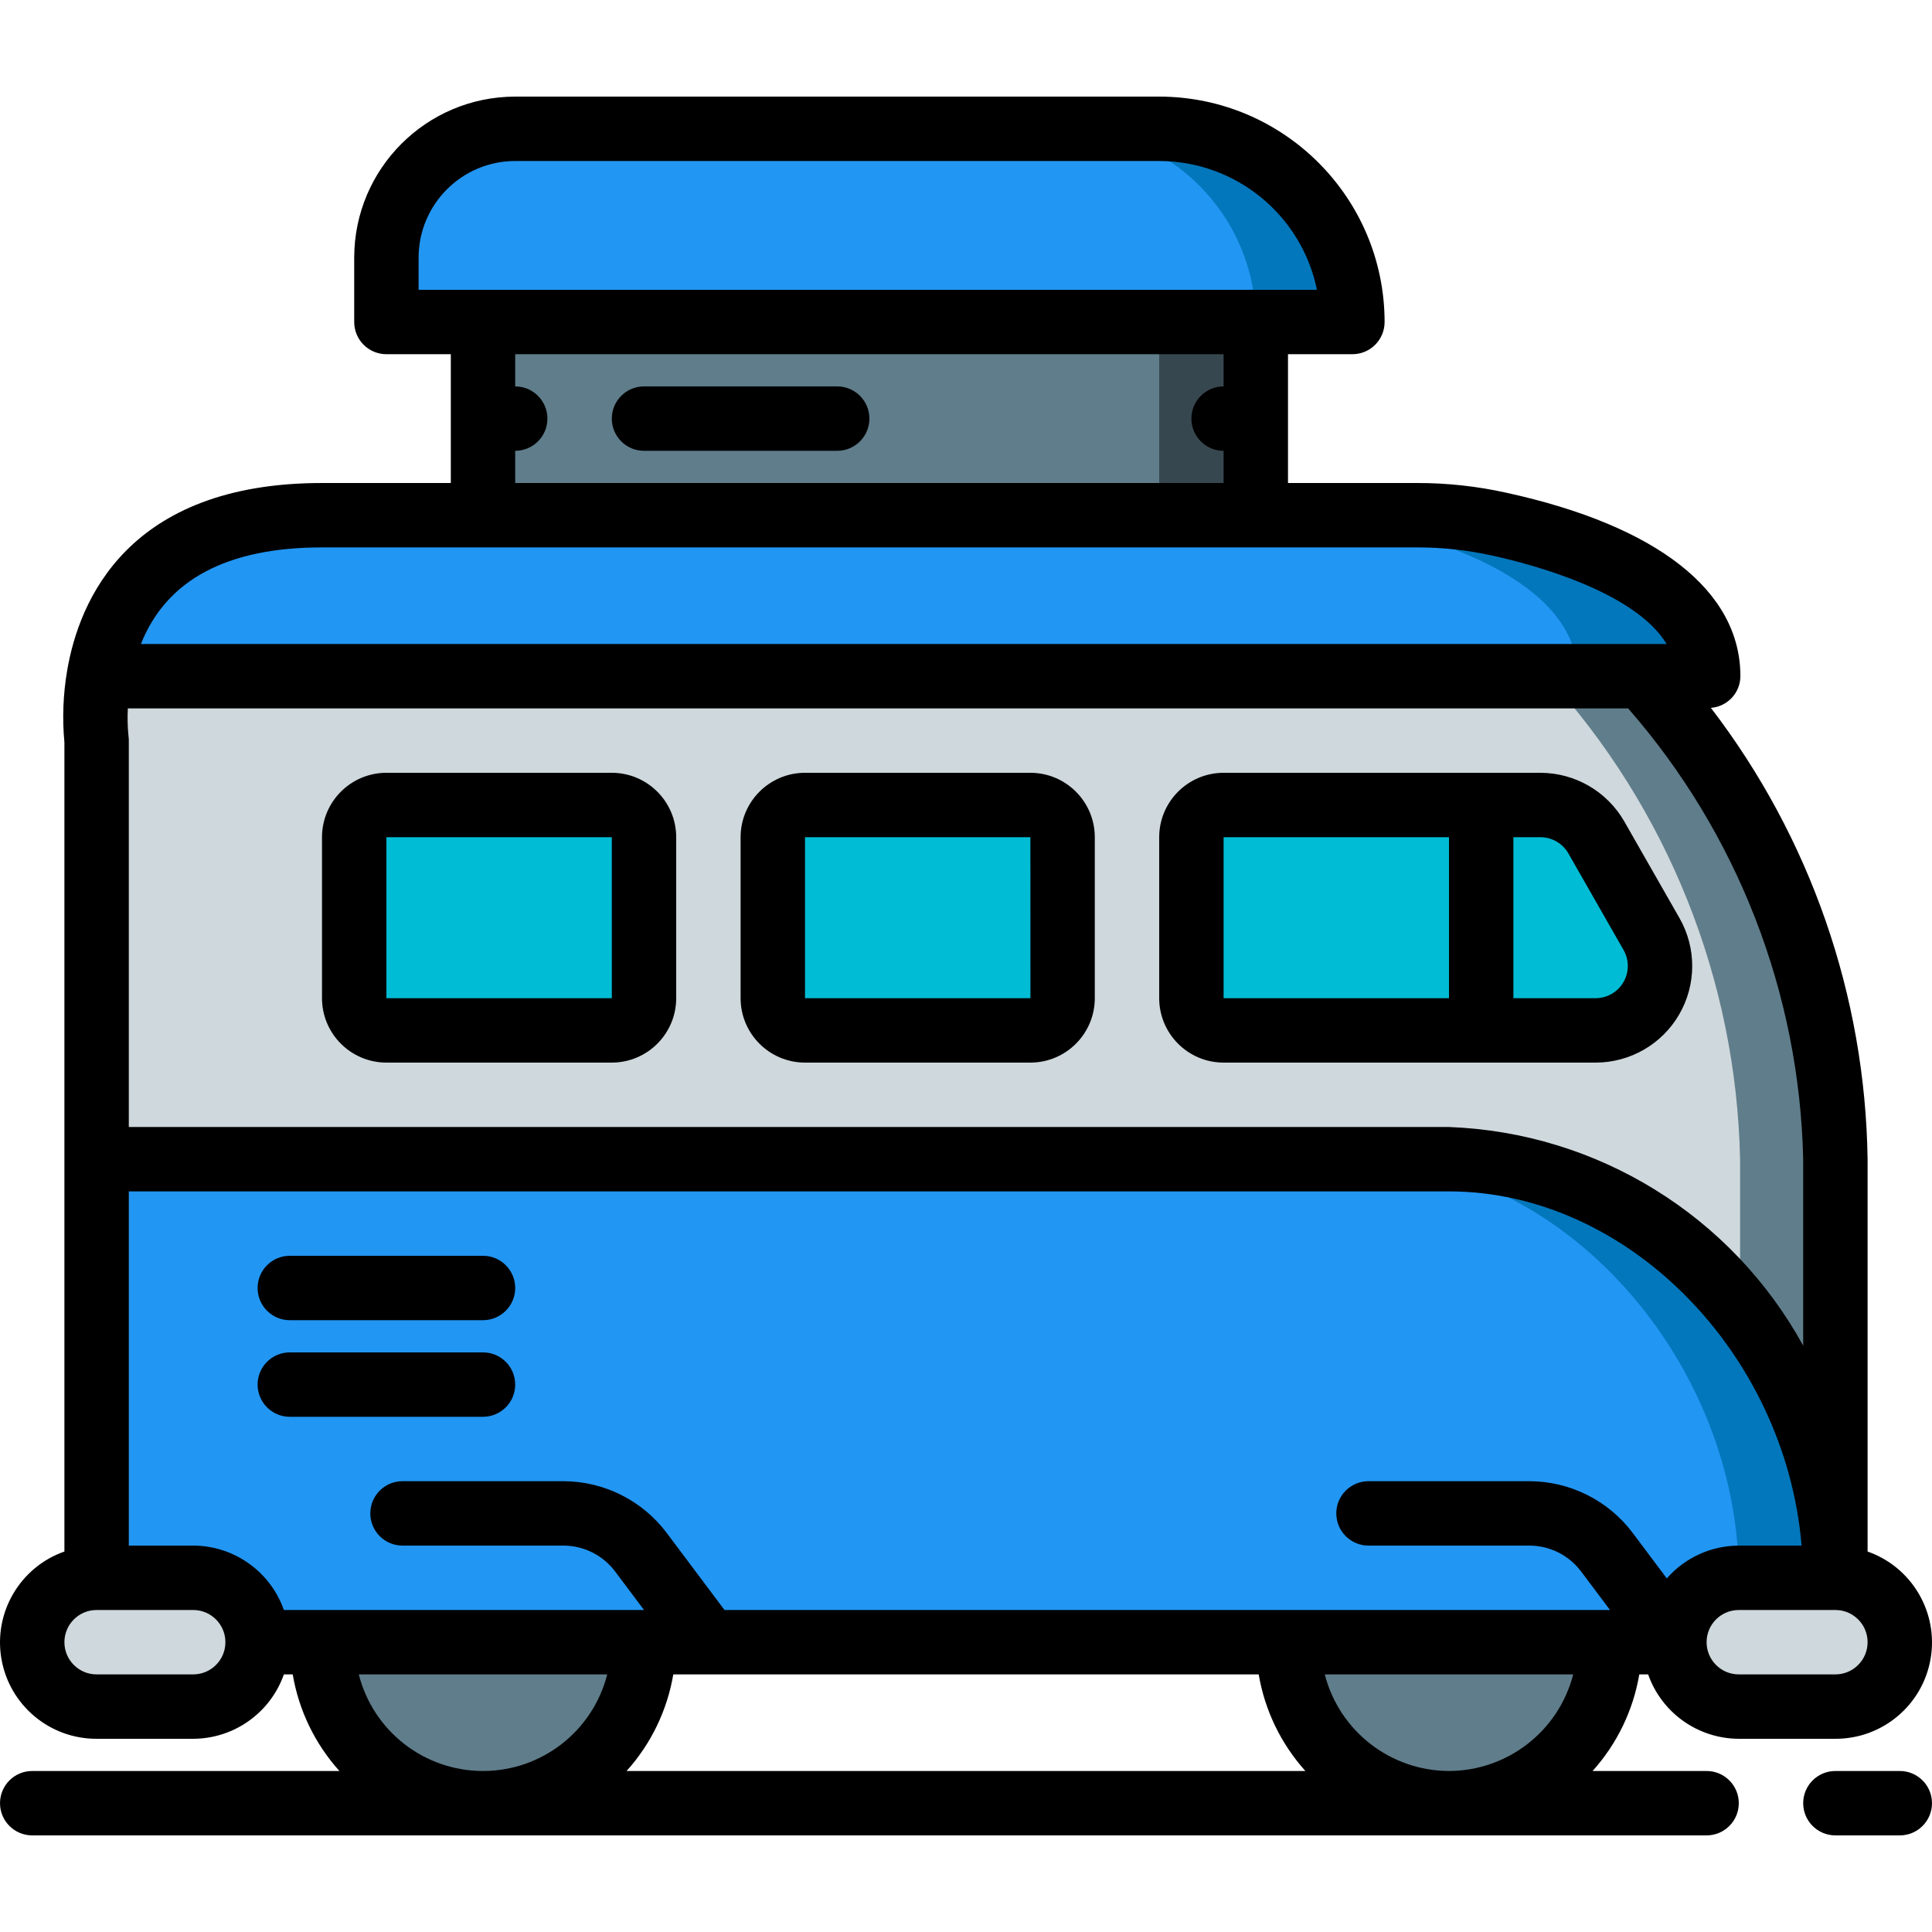<?xml version="1.0" encoding="iso-8859-1"?>
<!-- Generator: Adobe Illustrator 19.0.0, SVG Export Plug-In . SVG Version: 6.00 Build 0)  -->
<svg version="1.1" id="Capa_1" xmlns="http://www.w3.org/2000/svg" xmlns:xlink="http://www.w3.org/1999/xlink" x="0px" y="0px"
	 viewBox="0 0 512.005 512.005" style="enable-background:new 0 0 512.005 512.005;" xml:space="preserve">
<g>
	<g transform="translate(1 1)">
		<g>
			<circle style="fill:#607D8B;" cx="127.002" cy="434.202" r="42.667"/>
			<circle style="fill:#607D8B;" cx="383.002" cy="434.202" r="42.667"/>
		</g>
		<path style="fill:#2296F3;" d="M485.402,417.136l-42.667,17.067H67.269l-42.667-17.067V306.202h358.4
			C439.578,306.202,485.402,360.56,485.402,417.136z"/>
		<path style="fill:#0377BC;" d="M485.402,306.202v110.933c0-56.576-45.824-110.933-102.4-110.933h-358.4l8.533-8.533
			L485.402,306.202z"/>
		<path style="fill:#CFD8DC;" d="M67.269,434.202c-0.068,9.397-7.669,16.998-17.067,17.067h-25.6
			c-9.414-0.028-17.039-7.652-17.067-17.067c-0.024-4.528,1.793-8.871,5.035-12.032c3.161-3.241,7.504-5.059,12.032-5.035h25.6
			C59.617,417.163,67.242,424.788,67.269,434.202z"/>
		<rect x="127.002" y="84.336" style="fill:#37474F;" width="204.8" height="51.2"/>
		<g>
			<rect x="127.002" y="84.336" style="fill:#607D8B;" width="179.2" height="51.2"/>
			<path style="fill:#607D8B;" d="M485.402,306.202v110.933c-0.246-25.85-9.138-50.874-25.259-71.083
				c-18.252-24.398-46.681-39.084-77.141-39.851h-358.4V195.269c-0.584-5.689-0.383-11.432,0.597-17.067l7.936-8.533h401.067v8.533
				C466.217,213.255,484.411,258.741,485.402,306.202z"/>
		</g>
		<path style="fill:#CFD8DC;" d="M460.144,306.202v39.851c-18.252-24.398-46.681-39.084-77.141-39.851h-358.4V195.269
			c-0.584-5.689-0.383-11.432,0.597-17.067l7.936-8.533h375.808v8.533C440.958,213.255,459.153,258.741,460.144,306.202z"/>
		<g>
			<path style="fill:#00BCD4;" d="M421.829,272.069h-98.56c-4.707-0.014-8.519-3.826-8.533-8.533v-42.667
				c0.014-4.707,3.826-8.519,8.533-8.533h83.968c6.141-0.015,11.815,3.279,14.848,8.619l14.592,25.6
				c3.013,5.285,2.984,11.775-0.076,17.034C433.541,268.846,427.913,272.078,421.829,272.069z"/>
			<path style="fill:#00BCD4;" d="M212.336,212.336h59.733c4.713,0,8.533,3.821,8.533,8.533v42.667c0,4.713-3.82,8.533-8.533,8.533
				h-59.733c-4.713,0-8.533-3.82-8.533-8.533v-42.667C203.802,216.156,207.623,212.336,212.336,212.336z"/>
			<path style="fill:#00BCD4;" d="M101.402,212.336h59.733c4.713,0,8.533,3.821,8.533,8.533v42.667c0,4.713-3.821,8.533-8.533,8.533
				h-59.733c-4.713,0-8.533-3.82-8.533-8.533v-42.667C92.869,216.156,96.69,212.336,101.402,212.336z"/>
		</g>
		<path style="fill:#0377BC;" d="M451.098,178.202H24.602c2.987-17.664,14.933-42.667,59.136-42.667h290.133
			c7.376-0.021,14.732,0.78,21.931,2.389C415.685,142.277,451.098,153.626,451.098,178.202z"/>
		<path style="fill:#2296F3;" d="M417.136,178.202H24.602c2.987-17.664,14.933-42.667,59.136-42.667h256.171
			c7.376-0.021,14.732,0.78,21.931,2.389C381.722,142.277,417.136,153.626,417.136,178.202z"/>
		<path style="fill:#0377BC;" d="M357.402,84.336h-256V67.269c-0.003-9.054,3.593-17.737,9.995-24.139
			c6.402-6.402,15.085-9.997,24.139-9.995h170.667C334.47,33.158,357.38,56.068,357.402,84.336z"/>
		<path style="fill:#2296F3;" d="M331.802,84.336h-230.4V67.269c-0.003-9.054,3.593-17.737,9.995-24.139
			c6.402-6.402,15.085-9.997,24.139-9.995h145.067C308.87,33.158,331.78,56.068,331.802,84.336z"/>
		<path style="fill:#0377BC;" d="M485.402,417.136l-42.667,17.067h-25.6l42.667-17.067c0-56.576-45.824-110.933-102.4-110.933h25.6
			C439.578,306.202,485.402,360.56,485.402,417.136z"/>
		<path style="fill:#CFD8DC;" d="M502.469,434.202c-0.068,9.397-7.669,16.998-17.067,17.067h-25.6
			c-9.414-0.028-17.039-7.652-17.067-17.067c0.068-9.397,7.669-16.999,17.067-17.067h25.6
			C494.817,417.163,502.442,424.788,502.469,434.202z"/>
	</g>
	<g>
		<path d="M494.936,411.175V307.202c-0.612-43.3-15.177-85.248-41.53-119.61c4.394-0.332,7.798-3.983,7.822-8.39
			c0-22.596-22.017-39.858-61.942-48.604c-7.819-1.743-15.806-2.614-23.817-2.596h-34.133V93.869h17.067
			c2.263,0.001,4.434-0.898,6.035-2.499c1.6-1.6,2.499-3.771,2.499-6.035c-0.038-32.974-26.759-59.695-59.733-59.733H136.536
			c-23.553,0.028-42.639,19.114-42.667,42.667v17.067c-0.001,2.263,0.898,4.434,2.499,6.035c1.6,1.6,3.771,2.499,6.035,2.499h17.067
			v34.133H85.336c-51.45,0-64.408,31.183-67.55,49.775v0.009c-1.065,6.267-1.306,12.646-0.717,18.975v214.414
			c-11.753,4.132-18.808,16.141-16.697,28.418c2.111,12.278,12.773,21.24,25.231,21.209h25.6
			c10.813-0.033,20.435-6.868,24.028-17.067h2.343c1.613,9.534,5.905,18.413,12.375,25.6H8.536c-4.713,0-8.533,3.821-8.533,8.533
			s3.821,8.533,8.533,8.533h443.733c4.713,0,8.533-3.82,8.533-8.533s-3.82-8.533-8.533-8.533h-30.212
			c6.47-7.187,10.761-16.066,12.375-25.6h2.344c3.592,10.199,13.214,17.033,24.027,17.067h25.6
			c12.458,0.031,23.12-8.932,25.231-21.209C513.744,427.316,506.688,415.307,494.936,411.175z M441.726,418.299l-9.082-12.113
			c-6.469-8.568-16.572-13.619-27.308-13.65h-42.667c-4.713,0-8.533,3.82-8.533,8.533s3.82,8.533,8.533,8.533h42.667
			c5.37,0.014,10.425,2.541,13.658,6.829l7.677,10.238H192.002l-15.358-20.483c-6.469-8.568-16.572-13.619-27.308-13.65h-42.667
			c-4.713,0-8.533,3.82-8.533,8.533s3.821,8.533,8.533,8.533h42.667c5.37,0.014,10.425,2.541,13.658,6.829l7.677,10.238H75.23
			c-3.592-10.199-13.214-17.033-24.028-17.067H34.136v-93.867h349.867c47.37,0,89.169,42.962,93.442,93.867h-16.642
			C453.489,409.625,446.54,412.793,441.726,418.299z M333.573,443.736c1.613,9.534,5.905,18.413,12.375,25.6H166.057
			c6.47-7.187,10.761-16.066,12.375-25.6H333.573z M110.936,68.269c0.015-14.132,11.468-25.585,25.6-25.6h170.667
			c20.266,0.026,37.727,14.282,41.808,34.133H110.936V68.269z M136.536,119.469c4.713,0,8.533-3.821,8.533-8.533
			c0-4.713-3.821-8.533-8.533-8.533v-8.533h187.733v8.533c-4.713,0-8.533,3.821-8.533,8.533c0,4.713,3.821,8.533,8.533,8.533v8.533
			H136.536V119.469z M85.336,145.069h290.133c6.763-0.018,13.508,0.717,20.108,2.192c9.617,2.104,37.6,9.325,46.1,23.408H37.344
			C44.086,153.669,60.177,145.069,85.336,145.069z M33.877,187.736h397.601c28.978,33.16,45.396,75.44,46.391,119.467v49.414
			c-18.923-34.478-54.565-56.481-93.867-57.947H34.136v-102.4c0-0.379-0.025-0.758-0.075-1.133
			C33.808,192.678,33.747,190.203,33.877,187.736z M51.202,443.736h-25.6c-4.713,0-8.533-3.821-8.533-8.533s3.821-8.533,8.533-8.533
			h25.6c4.713,0,8.533,3.82,8.533,8.533S55.915,443.736,51.202,443.736z M95.081,443.736h65.843
			c-3.827,15.059-17.384,25.601-32.922,25.601S98.908,458.794,95.081,443.736z M384.002,469.336
			c-15.522-0.045-29.054-10.568-32.922-25.6h65.843C413.056,458.768,399.524,469.29,384.002,469.336z M486.402,443.736h-25.6
			c-4.713,0-8.533-3.821-8.533-8.533s3.82-8.533,8.533-8.533h25.6c4.713,0,8.533,3.82,8.533,8.533S491.115,443.736,486.402,443.736z
			"/>
		<path d="M324.269,281.602h98.592c9.126,0.001,17.561-4.857,22.142-12.75c4.58-7.893,4.612-17.627,0.083-25.55l-14.625-25.604
			c-4.572-7.965-13.049-12.882-22.233-12.896h-83.958c-9.421,0.011-17.056,7.645-17.067,17.067v42.667
			C307.213,273.957,314.848,281.592,324.269,281.602z M415.644,226.169l14.625,25.6c1.506,2.641,1.494,5.884-0.032,8.514
			c-1.526,2.63-4.336,4.25-7.376,4.252h-21.792v-42.667h7.158C411.291,221.873,414.119,223.513,415.644,226.169z M324.269,221.869
			h59.733v42.667h-59.733V221.869z"/>
		<path d="M213.336,281.602h59.733c9.421-0.011,17.056-7.645,17.067-17.067v-42.667c-0.011-9.421-7.645-17.056-17.067-17.067
			h-59.733c-9.421,0.011-17.056,7.645-17.067,17.067v42.667C196.28,273.957,203.915,281.592,213.336,281.602z M213.336,221.869
			h59.733l0.009,42.667h-59.742V221.869z"/>
		<path d="M102.402,281.602h59.733c9.421-0.011,17.056-7.645,17.067-17.067v-42.667c-0.011-9.421-7.645-17.056-17.067-17.067
			h-59.733c-9.421,0.011-17.056,7.645-17.067,17.067v42.667C85.347,273.957,92.981,281.592,102.402,281.602z M102.402,221.869
			h59.733l0.009,42.667h-59.742V221.869z"/>
		<path d="M128.002,332.802h-51.2c-4.713,0-8.533,3.82-8.533,8.533s3.821,8.533,8.533,8.533h51.2c4.713,0,8.533-3.821,8.533-8.533
			S132.715,332.802,128.002,332.802z"/>
		<path d="M128.002,358.402h-51.2c-4.713,0-8.533,3.82-8.533,8.533s3.821,8.533,8.533,8.533h51.2c4.713,0,8.533-3.82,8.533-8.533
			S132.715,358.402,128.002,358.402z"/>
		<path d="M221.869,102.402h-51.2c-4.713,0-8.533,3.821-8.533,8.533c0,4.713,3.821,8.533,8.533,8.533h51.2
			c4.713,0,8.533-3.821,8.533-8.533C230.402,106.223,226.582,102.402,221.869,102.402z"/>
		<path d="M503.469,469.336h-17.067c-4.713,0-8.533,3.821-8.533,8.533s3.82,8.533,8.533,8.533h17.067
			c4.713,0,8.533-3.82,8.533-8.533S508.182,469.336,503.469,469.336z"/>
	</g>
</g>
<g>
</g>
<g>
</g>
<g>
</g>
<g>
</g>
<g>
</g>
<g>
</g>
<g>
</g>
<g>
</g>
<g>
</g>
<g>
</g>
<g>
</g>
<g>
</g>
<g>
</g>
<g>
</g>
<g>
</g>
</svg>
